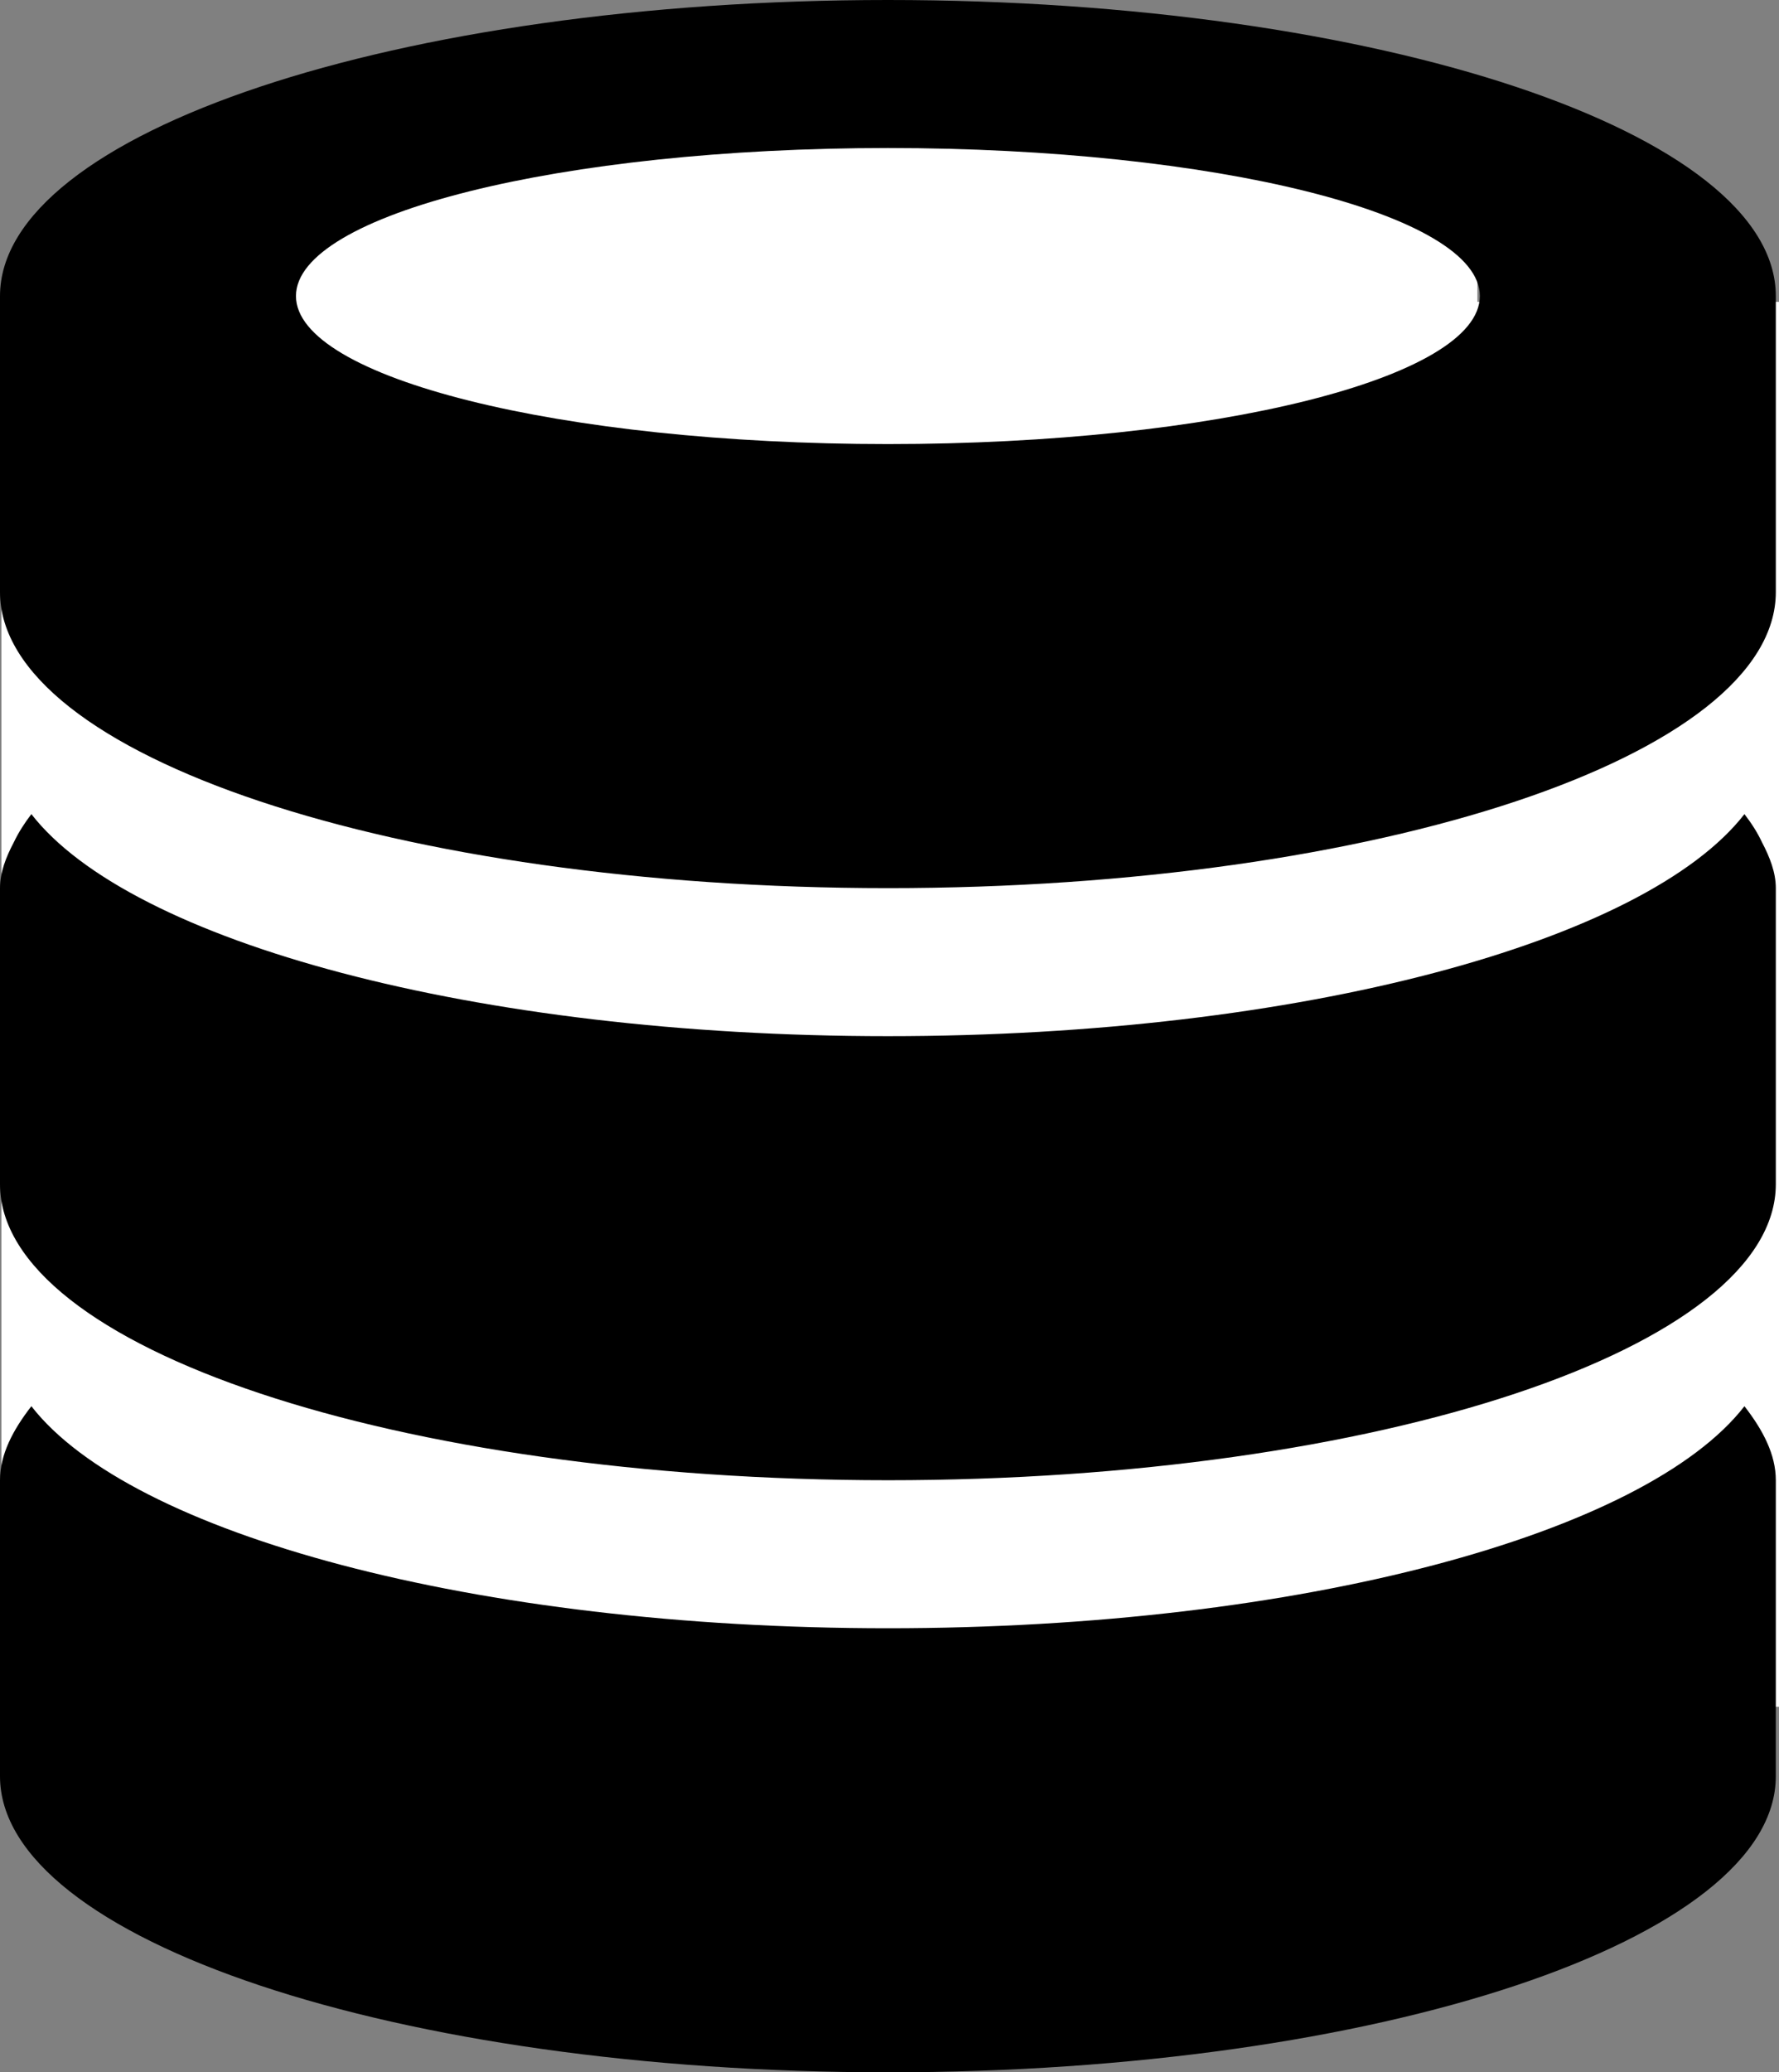 <svg
    xmlns:svg="http://www.w3.org/2000/svg"
    xmlns="http://www.w3.org/2000/svg"
    version="1.1"
    width="24.043"
    height="28"
    viewBox="0 0 24.043 28"
    id="svg4">
    <rect x="0" y="0" width="24.043" height="28" fill="#808080" stroke="none"/>
    <rect
        style="opacity:0.999;fill:#ffffff;stroke-width:0;stroke-linecap:round;stroke-linejoin:bevel;paint-order:stroke fill markers"
        id="rect1413"
        width="16.507"
        height="6.653"
        x="3.46"
        y="1.356" />
    <rect
        style="opacity:0.999;fill:#ffffff;stroke-width:0;stroke-linecap:round;stroke-linejoin:bevel;paint-order:stroke fill markers"
        id="rect1411"
        width="24.024"
        height="18.982"
        x="0.019"
        y="4.079" />
    <path
        d="M 12,28 C 5.374,28 0,26.207 0,24 c 0,-1.207 0,-2.527 0,-4 0,-0.348 0.174,-0.678 0.424,-1 1.338,1.723 5.99,3 11.576,3 5.586,0 10.238,-1.277 11.576,-3 0.25,0.322 0.424,0.652 0.424,1 0,1.158 0,2.387 0,4 0,2.207 -5.375,4 -12,4 z m 0,-8 C 5.374,20 0,18.207 0,16 0,14.792 0,13.474 0,12 0,11.788 0.08,11.582 0.188,11.378 v 0 C 0.249,11.25 0.329,11.124 0.424,11 c 1.338,1.722 5.99,3 11.576,3 5.586,0 10.238,-1.278 11.576,-3 0.096,0.124 0.176,0.25 0.236,0.378 v 0 C 23.919,11.582 24,11.788 24,12 c 0,1.158 0,2.386 0,4 0,2.207 -5.375,4 -12,4 z m 0,-8 C 5.374,12 0,10.208 0,8 0,7.368 0,6.7 0,6 0,5.364 0,4.704 0,4 0,1.792 5.374,0 12,0 c 6.626,0 12,1.792 12,4 0,0.624 0,1.286 0,2 0,0.612 0,1.258 0,2 0,2.208 -5.375,4 -12,4 z M 12,2 C 7.582,2 4,2.894 4,4 4,5.106 7.582,6 12,6 16.418,6 20,5.106 20,4 20,2.894 16.418,2 12,2 Z"
        id="path2" />
</svg>
